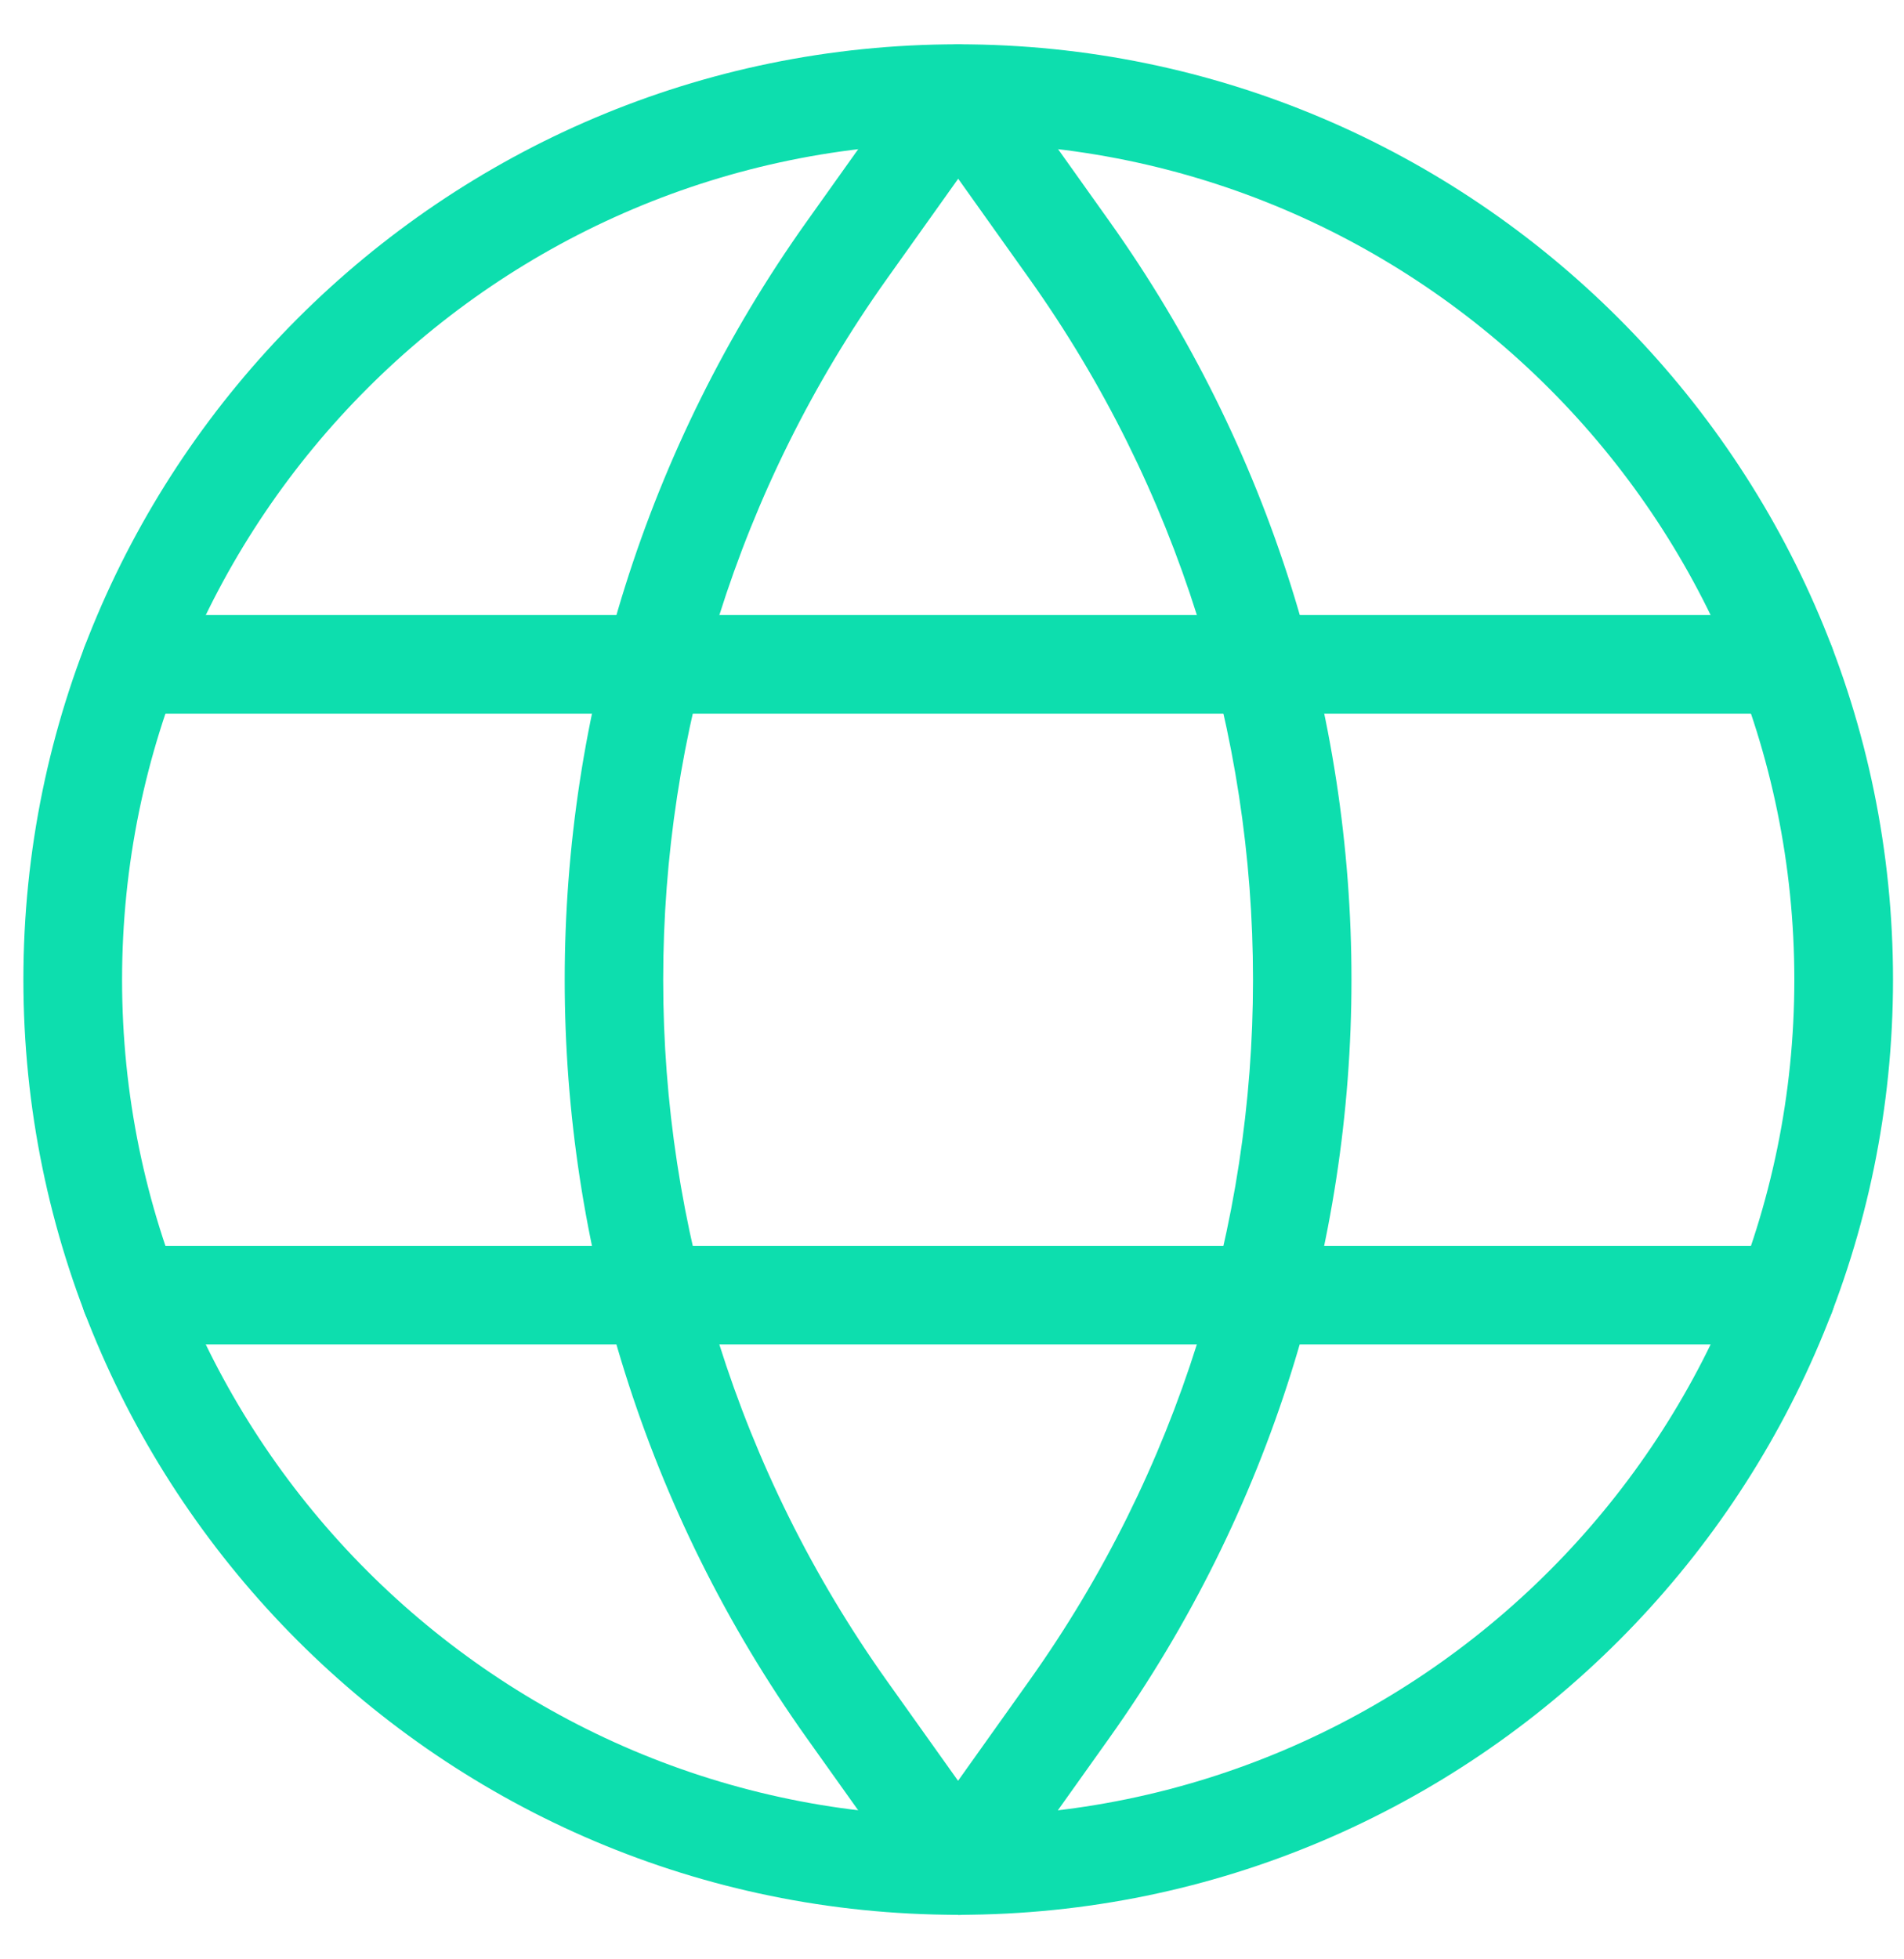 <svg width="35" height="36" viewBox="0 0 35 36" fill="none" xmlns="http://www.w3.org/2000/svg">
<path d="M17.614 35.182C8.14 35.182 0.43 27.473 0.43 17.998C0.43 8.524 8.14 0.814 17.614 0.814C27.088 0.814 34.798 8.524 34.798 17.998C34.798 27.473 27.088 35.182 17.614 35.182ZM17.614 2.632C9.138 2.632 2.244 9.526 2.244 18.002C2.244 26.478 9.138 33.371 17.614 33.371C26.09 33.371 32.984 26.478 32.984 18.002C32.984 9.526 26.09 2.632 17.614 2.632Z" fill="#0DDEAE"/>
<path d="M32.826 24.702H2.402C1.901 24.702 1.496 24.298 1.496 23.797C1.496 23.296 1.901 22.891 2.402 22.891H32.826C33.327 22.891 33.732 23.296 33.732 23.797C33.732 24.298 33.327 24.702 32.826 24.702Z" fill="#0DDEAE"/>
<path d="M32.826 13.112H2.402C1.901 13.112 1.496 12.708 1.496 12.207C1.496 11.706 1.901 11.301 2.402 11.301H32.826C33.327 11.301 33.732 11.706 33.732 12.207C33.732 12.708 33.327 13.112 32.826 13.112Z" fill="#0DDEAE"/>
<path d="M17.614 35.182C17.331 35.182 17.052 35.05 16.873 34.803L14.829 31.933C8.898 23.6 8.898 12.404 14.829 4.071L16.873 1.2C17.163 0.792 17.729 0.696 18.137 0.989C18.545 1.279 18.641 1.845 18.348 2.253L16.304 5.123C10.82 12.826 10.82 23.177 16.304 30.884L18.348 33.754C18.638 34.162 18.545 34.728 18.137 35.018C17.976 35.132 17.793 35.186 17.61 35.186L17.614 35.182Z" fill="#0DDEAE"/>
<path d="M17.614 35.182C17.431 35.182 17.249 35.129 17.088 35.014C16.68 34.724 16.583 34.159 16.877 33.751L18.921 30.88C24.404 23.177 24.404 12.826 18.921 5.12L16.877 2.249C16.587 1.841 16.68 1.276 17.088 0.986C17.496 0.696 18.061 0.789 18.351 1.197L20.395 4.068C26.326 12.4 26.326 23.596 20.395 31.929L18.351 34.8C18.176 35.047 17.897 35.179 17.61 35.179L17.614 35.182Z" fill="#0DDEAE"/>
</svg>
